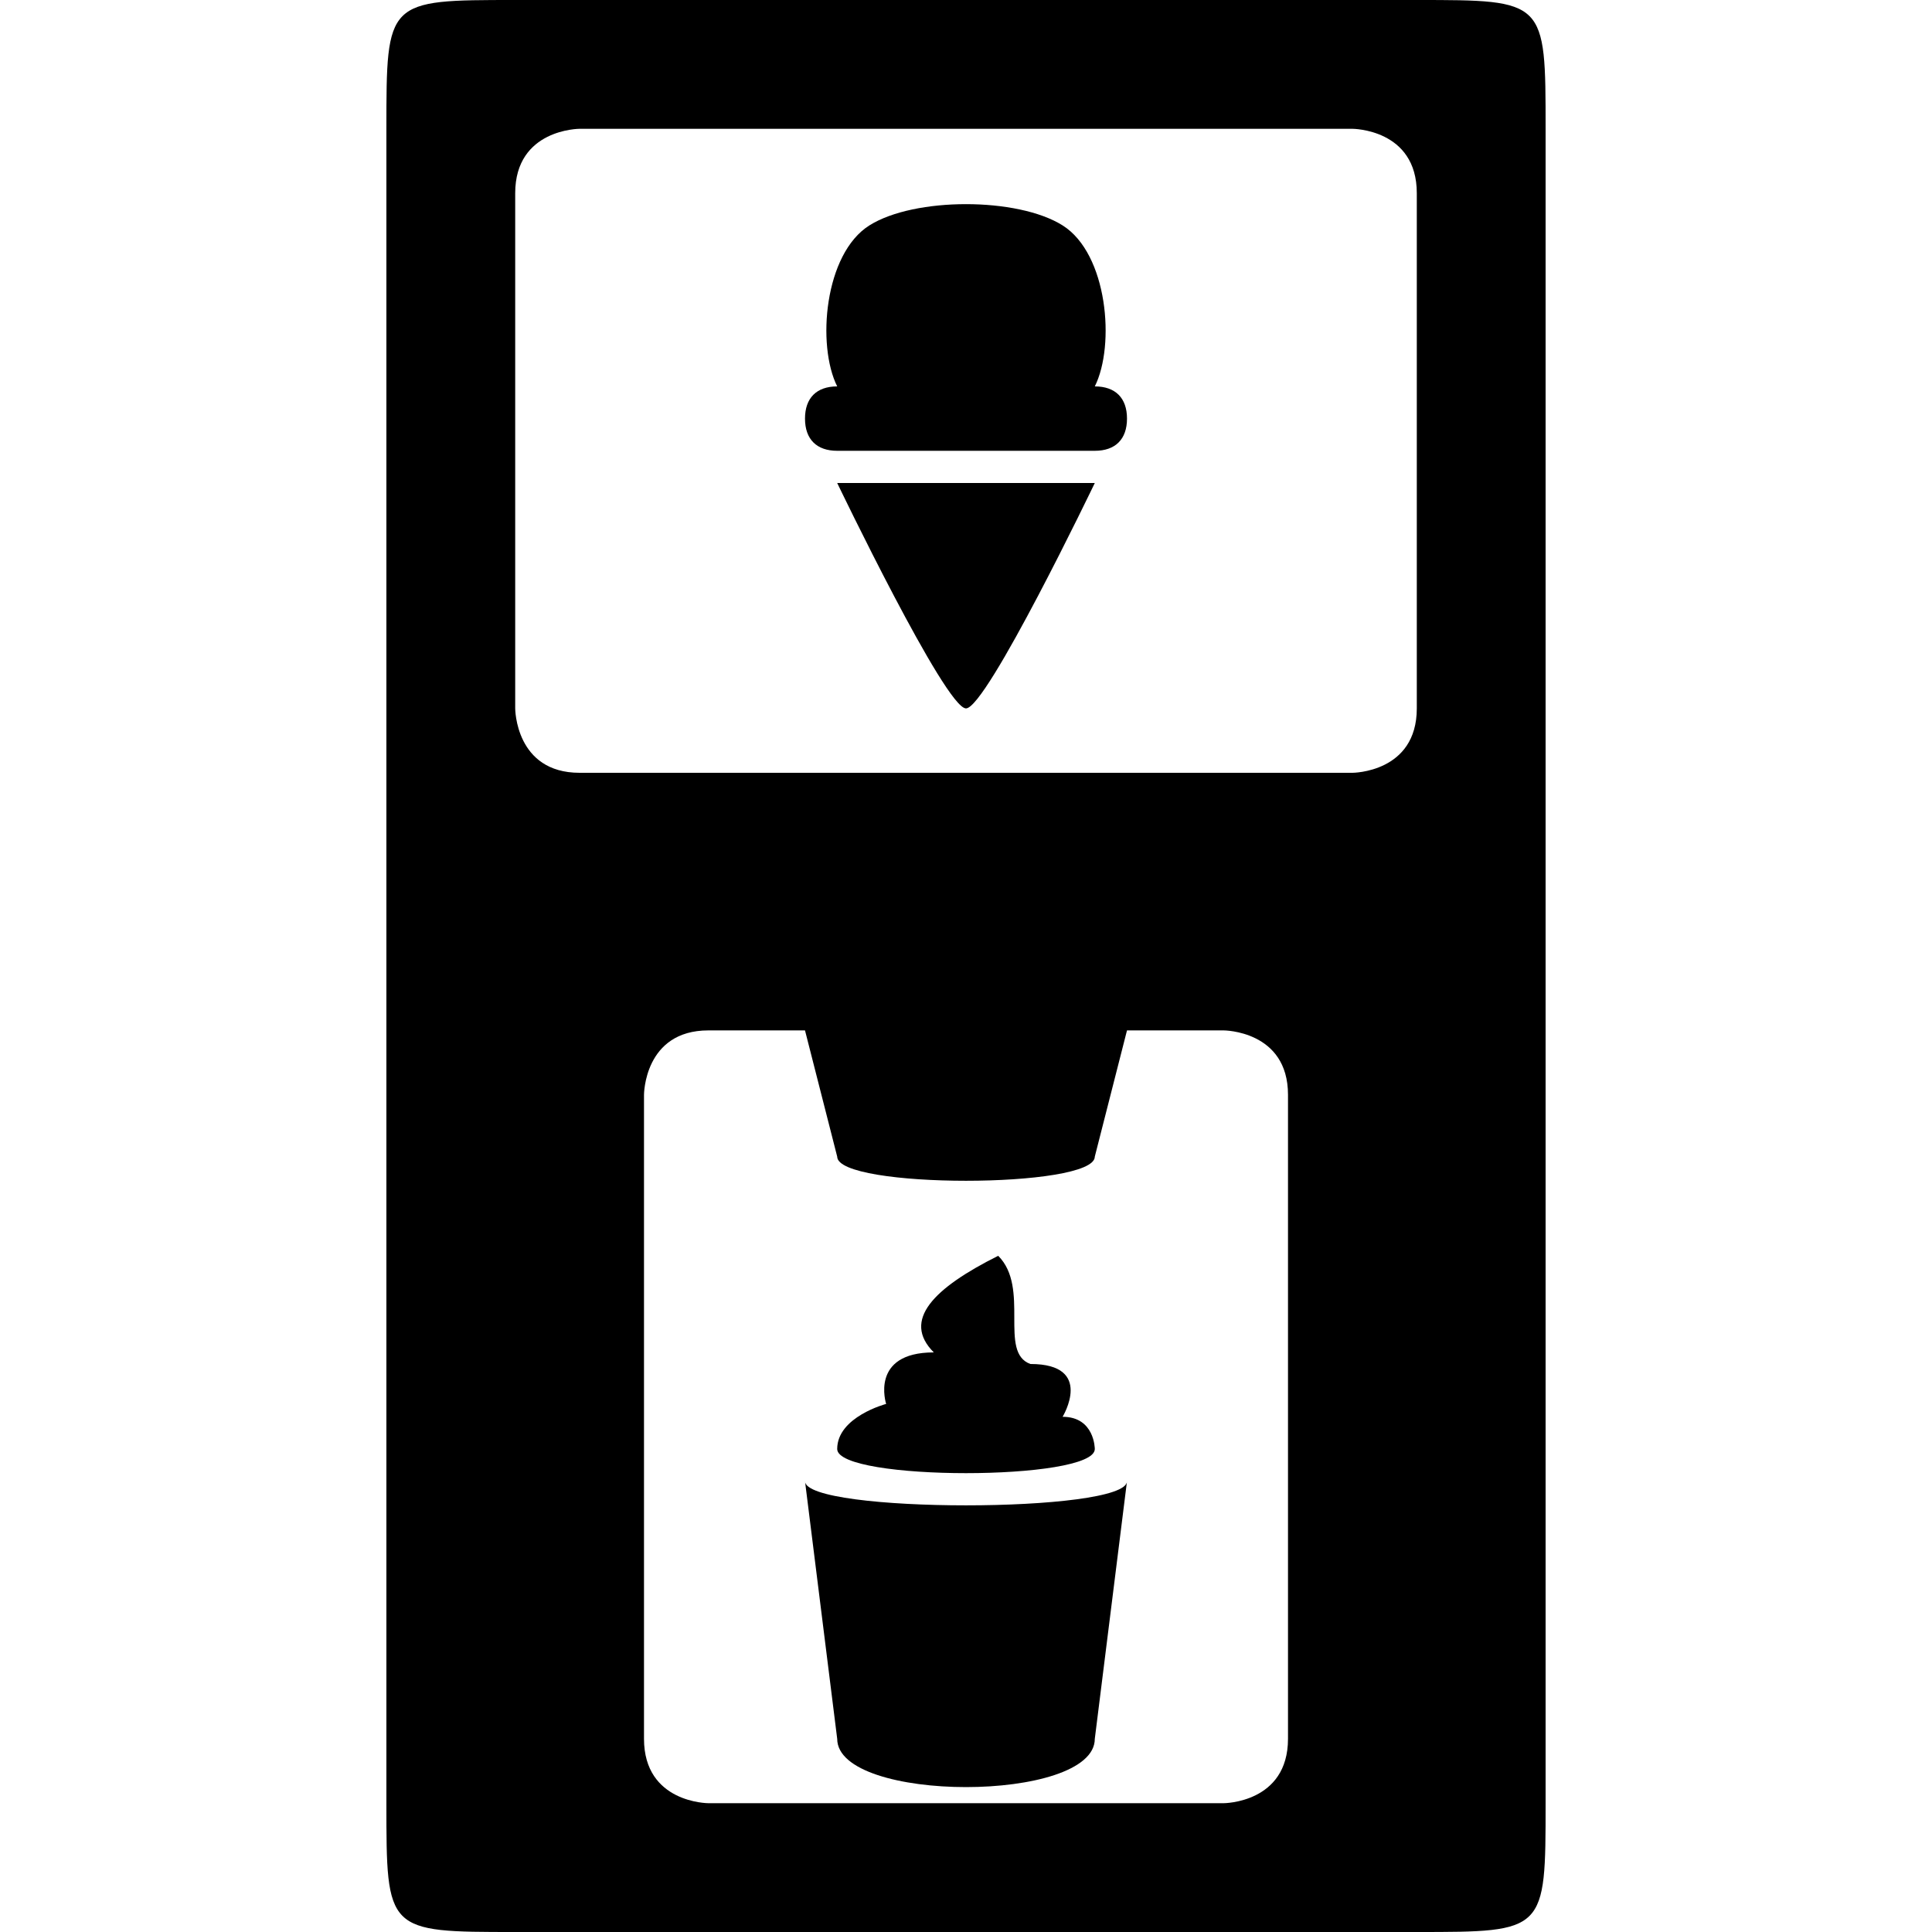 <?xml version="1.0" encoding="UTF-8"?>
<svg version="1.1" xmlns="http://www.w3.org/2000/svg" xmlns:xlink="http://www.w3.org/1999/xlink" x="0" y="0" viewBox="0 0 15 15">
  <path d="M11 0C12 0 12 0 12 1L12 14C12 15 12 15 11 15C11 15 4 15 4 15C3 15 3 15 3 14L3 1C3 0 3 0 4 0L11 0zM6.25 8C6.25 8 5.5 8 5.5 8C5 8 5 8.5 5 8.5C5 8.5 5 13.5 5 13.5C5 14 5.5 14 5.5 14L9.5 14C9.5 14 10 14 10 13.5C10 13.5 10 8.5 10 8.5C10 8 9.5 8 9.5 8L8.75 8C8.75 8 8.5 8.98 8.5 8.98C8.5 9.23 6.5 9.23 6.5 8.98C6.5 8.98 6.25 8 6.25 8zM10.5 1L4.5 1C4.5 1 4 1 4 1.5C4 1.5 4 5.5 4 5.5C4 5.5 4 6 4.5 6C4.5 6 10.5 6 10.5 6C10.5 6 11 6 11 5.5C11 5.5 11 1.5 11 1.5C11 1 10.5 1 10.5 1z"/>
  <path d="M6.25 11.5C6.25 11.75 8.75 11.75 8.75 11.5C8.75 11.5 8.5 13.5 8.5 13.5C8.5 14 6.5 14 6.5 13.5C6.5 13.5 6.25 11.5 6.25 11.5zM6.5 11.25C6.5 11.5 8.5 11.5 8.5 11.25C8.5 11.25 8.5 11 8.25 11C8.25 11 8.5 10.59 8 10.59C7.75 10.5 8 10 7.75 9.75C7.25 10 7 10.25 7.25 10.5C6.75 10.5 6.88 10.9 6.88 10.9C6.88 10.9 6.5 11 6.5 11.25z"/>
  <path d="M8.5 3C8.66 2.68 8.6 1.97 8.25 1.75C7.9 1.53 7.1 1.53 6.75 1.75C6.4 1.97 6.34 2.68 6.5 3C6.34 3 6.25 3.09 6.25 3.25C6.25 3.41 6.34 3.5 6.5 3.5L8.5 3.5C8.66 3.5 8.75 3.41 8.75 3.25C8.75 3.09 8.66 3 8.5 3zM7.5 5.5C7.66 5.5 8.5 3.75 8.5 3.75L6.5 3.75C6.5 3.75 7.34 5.5 7.5 5.5z"/>
</svg>